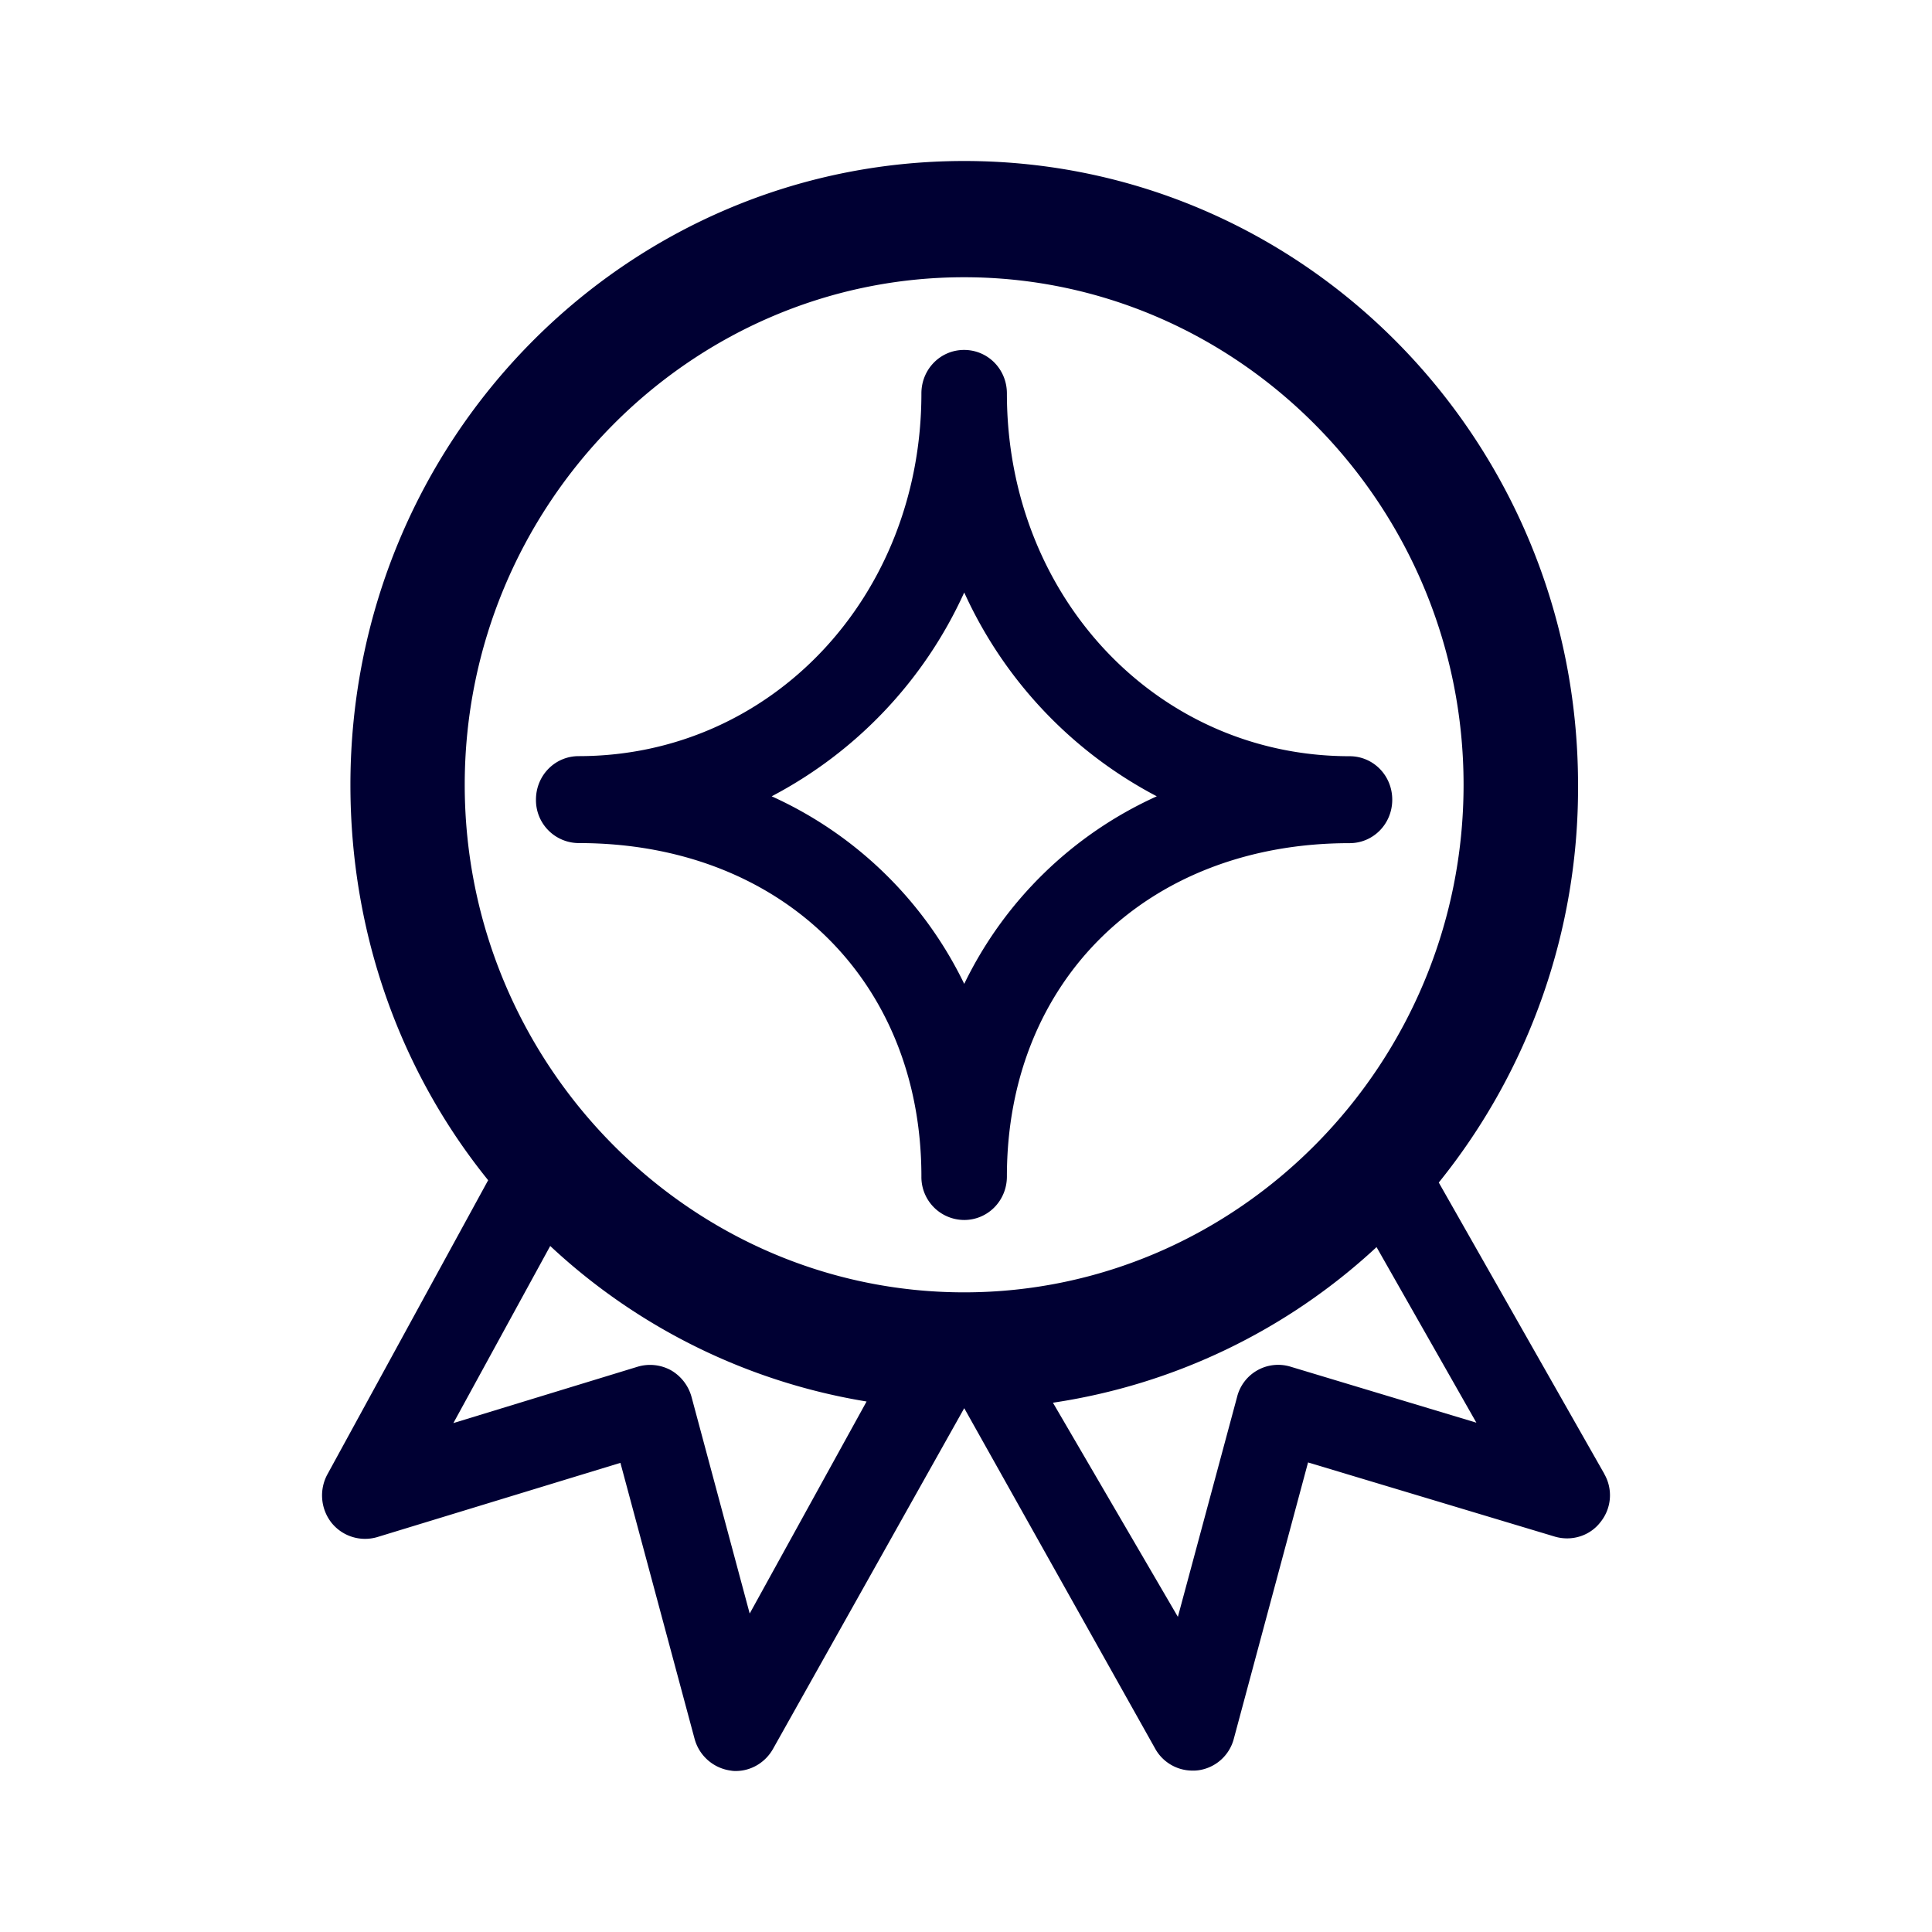 <svg xmlns="http://www.w3.org/2000/svg" width="24" height="24" fill="none"><path fill="#003" d="m19.93 18.31-2.057-3.62a7.8 7.8 0 0 0 1.73-4.94c0-4.281-3.409-7.75-7.625-7.75-4.212 0-7.625 3.464-7.625 7.75 0 1.863.63 3.574 1.711 4.911l-1.997 3.654a.55.55 0 0 0 .05.6c.136.17.359.24.567.18l3.023-.923.921 3.427a.54.54 0 0 0 .45.396q.034.006.063.005c.19 0 .368-.106.463-.277l2.374-4.23 2.378 4.24a.53.53 0 0 0 .458.262q.034.001.073-.004a.53.53 0 0 0 .44-.392l.922-3.432 3.068.922c.208.06.435-.009.567-.184a.53.53 0 0 0 .045-.595M11.977 3.444c3.413 0 6.204 2.841 6.204 6.305 0 3.469-2.796 6.305-6.204 6.305-3.413 0-6.204-2.84-6.204-6.305s2.79-6.305 6.204-6.305m-2.664 16.6-.722-2.689a.55.55 0 0 0-.254-.332.54.54 0 0 0-.413-.046l-2.292.701 1.203-2.2a7.54 7.54 0 0 0 3.93 1.932zm6.717-3.067a.526.526 0 0 0-.663.378l-.735 2.73-1.552-2.66a7.54 7.54 0 0 0 4.02-1.933l1.24 2.181zm-4.053-1.822a.533.533 0 0 1-.531-.54c0-2.44-1.752-4.142-4.257-4.142a.533.533 0 0 1-.531-.54c0-.3.236-.54.53-.54 2.388 0 4.258-1.978 4.258-4.506 0-.3.236-.54.53-.54.296 0 .532.24.532.54 0 2.528 1.87 4.507 4.257 4.507.295 0 .53.24.53.54s-.235.54-.53.54c-2.505 0-4.257 1.701-4.257 4.141 0 .3-.236.54-.531.54M9.586 9.892a4.9 4.9 0 0 1 2.392 2.33 4.9 4.9 0 0 1 2.392-2.33 5.36 5.36 0 0 1-2.392-2.532 5.36 5.36 0 0 1-2.392 2.532"/></svg>